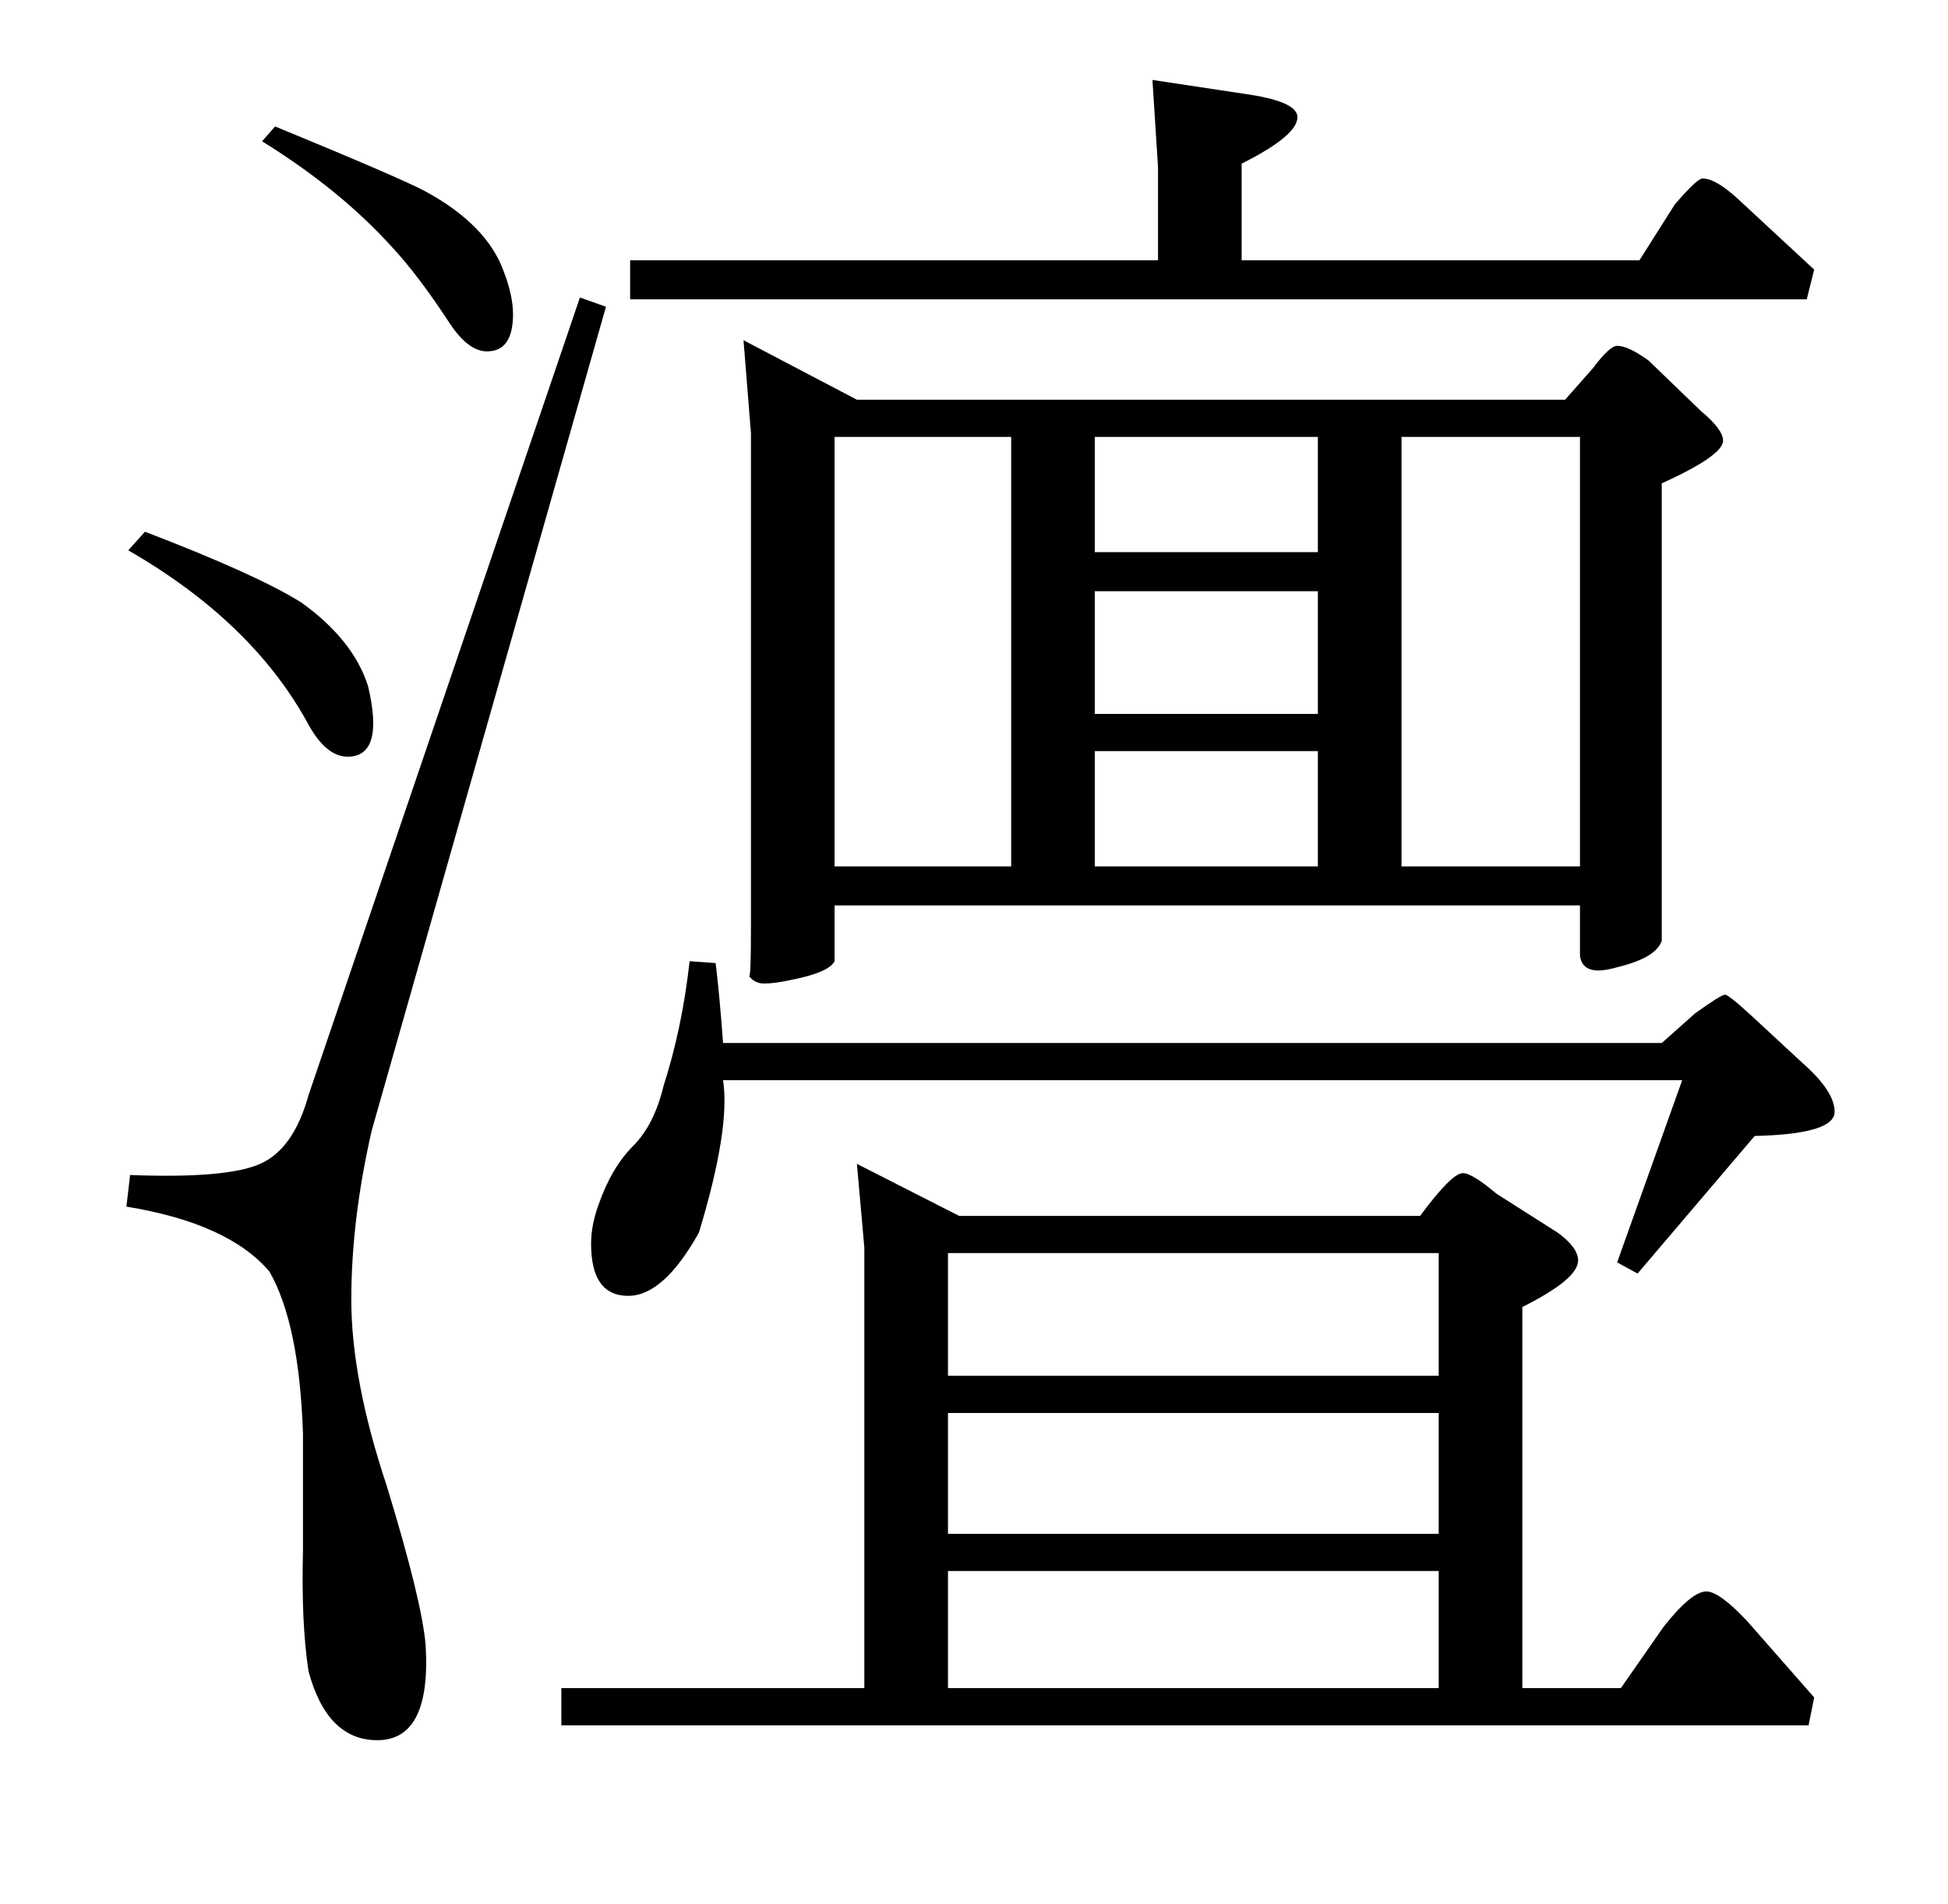 <?xml version="1.0" standalone="no"?>
<!DOCTYPE svg PUBLIC "-//W3C//DTD SVG 1.1//EN" "http://www.w3.org/Graphics/SVG/1.1/DTD/svg11.dtd" >
<svg xmlns="http://www.w3.org/2000/svg" xmlns:xlink="http://www.w3.org/1999/xlink" version="1.1" viewBox="0 -205 1048 1024">
  <g transform="matrix(1 0 0 -1 0 819)">
   <path fill="currentColor"
d="M915 803q12 -10 12 -16q0 -8 -33 -23v-246q-3 -9 -23 -14q-7 -2 -11 -2q-9 0 -10 8v27h-401v-30q-3 -6 -23 -10q-9 -2 -15 -2q-5 0 -8 4q1 -1 1 26v266l-4 50l61 -32h381l15 17q9 12 13 12q6 0 17 -8zM976 111l-3 -15h-671v20h163v237l-4 45l55 -28h248q17 23 23 23
q5 0 18 -11l33 -21q11 -8 11 -15q0 -10 -30 -25v-205h53l23 33q15 19 23 19q7 0 22 -16zM326 859l-126 -443q-11 -48 -11 -91t19 -100q19 -62 21 -86q3 -51 -26 -51q-27 0 -37 37q-4 26 -3 65v63q-2 59 -18 87q-22 26 -77 35l2 17q52 -2 70 6t26 37l146 429zM970 452
q17 -15 17 -26q0 -12 -43 -13l-63 -74l-11 6l35 98h-516q4 -26 -13 -82q-19 -34 -38 -34q-20 0 -20 28q0 10 4 21q7 20 18.5 31.5t16.5 32.5q10 31 14 67l14 -1q2 -16 4 -43h505l18 16q14 10 16 10t15 -12zM754 558h96v231h-96v-231zM449 558h95v231h-95v-231zM976 879
l-4 -16h-633v21h284v50l-3 47l53 -8q25 -4 25 -12q0 -10 -30 -25v-52h214l19 30q12 14 15 14q7 0 19 -11zM774 284v66h-264v-66h264zM774 199v65h-264v-65h264zM774 179h-264v-63h264v63zM589 640h120v66h-120v-66zM589 558h120v62h-120v-62zM589 727h120v62h-120v-62z
M198 655q9 -38 -11 -38q-12 0 -22 19q-30 54 -96 92l9 10q60 -23 84 -38q28 -20 36 -45zM271 878q5 -13 5 -23q0 -20 -14 -20q-10 0 -20 15q-17 26 -31 41q-28 31 -70 57l7 8q68 -28 81 -35q33 -18 42 -43zM915 803q12 -10 12 -16q0 -8 -33 -23v-246q-3 -9 -23 -14
q-7 -2 -11 -2q-9 0 -10 8v27h-401v-30q-3 -6 -23 -10q-9 -2 -15 -2q-5 0 -8 4q1 -1 1 26v266l-4 50l61 -32h381l15 17q9 12 13 12q6 0 17 -8zM976 111l-3 -15h-671v20h163v237l-4 45l55 -28h248q17 23 23 23q5 0 18 -11l33 -21q11 -8 11 -15q0 -10 -30 -25v-205h53l23 33
q15 19 23 19q7 0 22 -16zM326 859l-126 -443q-11 -48 -11 -91t19 -100q19 -62 21 -86q3 -51 -26 -51q-27 0 -37 37q-4 26 -3 65v63q-2 59 -18 87q-22 26 -77 35l2 17q52 -2 70 6t26 37l146 429zM970 452q17 -15 17 -26q0 -12 -43 -13l-63 -74l-11 6l35 98h-516
q4 -26 -13 -82q-19 -34 -38 -34q-20 0 -20 28q0 10 4 21q7 20 18.5 31.5t16.5 32.5q10 31 14 67l14 -1q2 -16 4 -43h505l18 16q14 10 16 10t15 -12zM754 558h96v231h-96v-231zM449 558h95v231h-95v-231zM976 879l-4 -16h-633v21h284v50l-3 47l53 -8q25 -4 25 -12
q0 -10 -30 -25v-52h214l19 30q12 14 15 14q7 0 19 -11zM774 284v66h-264v-66h264zM774 199v65h-264v-65h264zM774 179h-264v-63h264v63zM589 640h120v66h-120v-66zM589 558h120v62h-120v-62zM589 727h120v62h-120v-62zM198 655q9 -38 -11 -38q-12 0 -22 19q-30 54 -96 92
l9 10q60 -23 84 -38q28 -20 36 -45zM271 878q5 -13 5 -23q0 -20 -14 -20q-10 0 -20 15q-17 26 -31 41q-28 31 -70 57l7 8q68 -28 81 -35q33 -18 42 -43z" />
  </g>

</svg>
